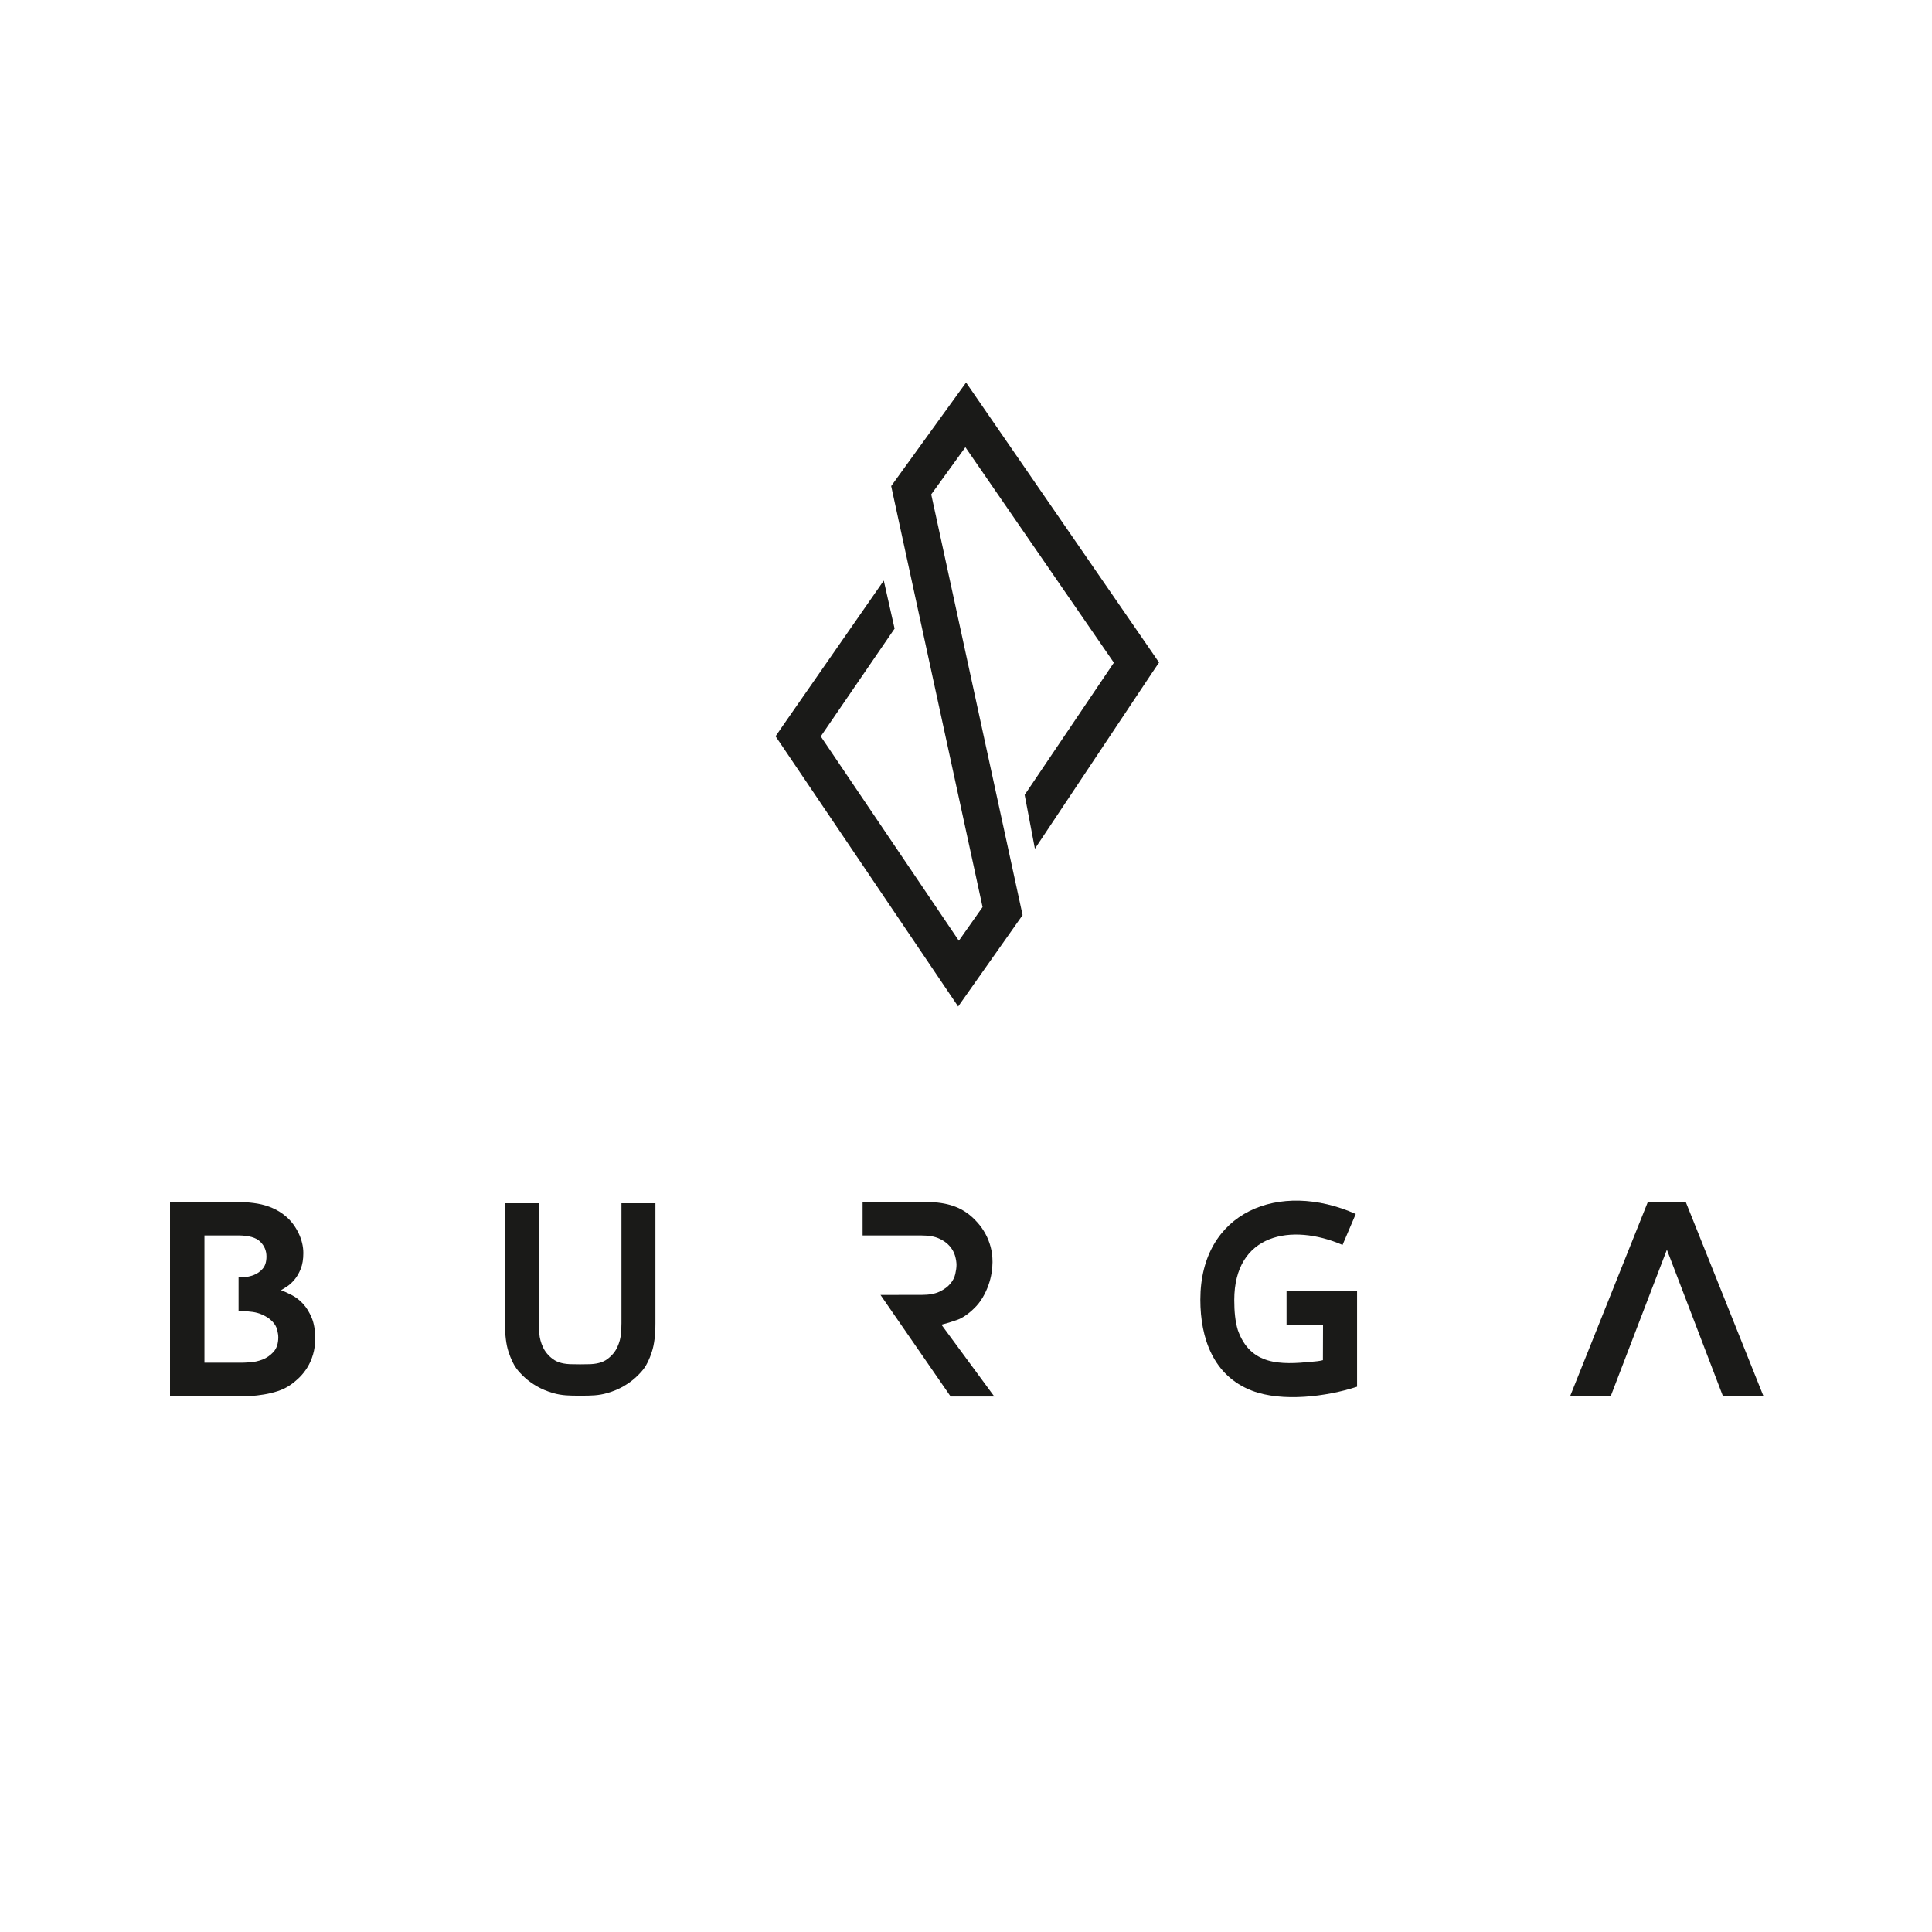 <?xml version="1.0" ?>
<svg xmlns="http://www.w3.org/2000/svg" viewBox="0 0 500 500" version="1.2" baseProfile="tiny-ps">
	<g id="Artboard" stroke="none" stroke-width="1" fill="none" fill-rule="evenodd">
		<g id="Logo" transform="translate(44, 99)" fill="#1A1A18">
			<g id="Group" transform="translate(0, 211.723)">
				<path d="M4.09,0.297 L14.24,0.297 C15.68,0.297 17.1,0.317 18.52,0.367 C19.93,0.417 21.31,0.547 22.66,0.777 C24,1.007 25.3,1.387 26.56,1.937 C27.81,2.477 29,3.227 30.11,4.187 C31.41,5.317 32.46,6.737 33.28,8.437 C34.09,10.137 34.5,11.847 34.5,13.577 C34.5,15.167 34.28,16.517 33.84,17.627 C33.4,18.737 32.87,19.667 32.24,20.417 C31.61,21.167 30.98,21.757 30.33,22.187 C29.68,22.617 29.15,22.947 28.73,23.177 C29.57,23.497 30.5,23.927 31.55,24.467 C32.59,25.007 33.56,25.757 34.44,26.717 C35.32,27.667 36.06,28.877 36.67,30.327 C37.27,31.777 37.57,33.567 37.57,35.707 C37.57,37.207 37.38,38.577 37.01,39.827 C36.64,41.077 36.15,42.187 35.55,43.157 C34.95,44.137 34.26,44.997 33.5,45.747 C32.73,46.497 31.96,47.137 31.17,47.687 C30.2,48.367 29.12,48.897 27.93,49.287 C26.75,49.677 25.54,49.967 24.31,50.167 C23.08,50.367 21.91,50.507 20.8,50.577 C19.69,50.647 18.71,50.677 17.88,50.677 L0,50.677 L0,0.317 L4.09,0.317 L4.09,0.297 Z M17.74,19.877 C18.11,19.867 18.52,19.847 18.98,19.827 C19.91,19.777 20.81,19.587 21.69,19.247 C22.57,18.907 23.34,18.367 23.99,17.617 C24.64,16.867 24.96,15.817 24.96,14.457 C24.96,12.957 24.42,11.677 23.33,10.607 C22.26,9.557 20.4,9.027 17.74,9.007 L8.91,9.007 L8.91,41.947 L18.42,41.947 C18.88,41.947 19.65,41.917 20.72,41.847 C21.79,41.777 22.85,41.537 23.92,41.137 C24.99,40.727 25.94,40.067 26.77,39.167 C27.6,38.257 28.02,36.987 28.02,35.357 C28.02,34.857 27.93,34.227 27.74,33.447 C27.55,32.677 27.13,31.937 26.45,31.237 C25.78,30.537 24.83,29.917 23.6,29.397 C22.37,28.877 20.71,28.617 18.63,28.617 L17.74,28.617 L17.74,19.887 L17.74,19.877 Z" id="Shape"/>
				<path d="M188.56,24.397 L194.55,24.397 C196.46,24.397 198,24.117 199.18,23.547 C200.36,22.977 201.28,22.297 201.94,21.507 C202.6,20.717 203.03,19.877 203.23,18.987 C203.43,18.107 203.54,17.317 203.54,16.637 C203.54,15.957 203.42,15.177 203.17,14.287 C202.92,13.407 202.46,12.567 201.77,11.767 C201.09,10.977 200.17,10.317 199.01,9.797 C197.85,9.277 196.37,9.017 194.55,9.017 L179.24,9.017 L179.24,0.307 L194.69,0.307 C197.59,0.307 200,0.577 201.9,1.127 C203.81,1.667 205.48,2.537 206.94,3.717 C207.67,4.307 208.38,4.997 209.08,5.797 C209.78,6.587 210.42,7.497 210.99,8.517 C211.56,9.537 212.01,10.657 212.35,11.887 C212.69,13.117 212.86,14.447 212.86,15.907 C212.86,16.727 212.78,17.657 212.62,18.697 C212.46,19.737 212.19,20.807 211.8,21.897 C211.41,22.987 210.92,24.047 210.3,25.097 C209.69,26.137 208.93,27.097 208.02,27.957 C206.52,29.407 205.07,30.387 203.66,30.887 C202.25,31.387 200.91,31.797 199.64,32.107 L213.32,50.687 L202.02,50.687 L183.88,24.417 L188.54,24.417 L188.56,24.397 Z" id="Path"/>
				<path d="M289.13,23.417 L307.21,23.417 L307.21,48.157 L307.09,48.197 C299.35,50.717 287.83,52.187 280.01,49.187 C269.97,45.337 266.65,35.557 266.65,25.647 C266.65,2.847 287.12,-5.333 306.87,3.457 L303.45,11.467 C290.22,5.747 275.43,8.577 275.43,25.727 C275.43,28.677 275.67,31.257 276.35,33.497 C279.6,42.727 287.5,42.477 295.44,41.707 C296.42,41.617 297.42,41.547 298.37,41.287 L298.4,32.207 L288.96,32.207 L288.96,23.407 L289.13,23.407 L289.13,23.417 Z" id="Path"/>
				<path d="M116.83,0.677 L116.83,31.727 C116.83,32.037 116.82,32.417 116.8,32.867 C116.78,33.317 116.74,33.827 116.7,34.397 C116.66,34.987 116.55,35.567 116.4,36.157 C116.24,36.737 116.03,37.327 115.76,37.917 C115.22,39.097 114.36,40.127 113.18,41.007 C112.59,41.457 111.87,41.787 111.03,42.007 C110.2,42.227 109.24,42.337 108.16,42.337 L108.16,42.337 C107.47,42.357 106.8,42.367 106.13,42.367 C105.46,42.367 104.8,42.357 104.1,42.337 L104.1,42.337 C103.02,42.337 102.07,42.227 101.23,42.007 C100.39,41.787 99.67,41.447 99.08,41.007 C98.49,40.567 97.98,40.087 97.56,39.577 C97.13,39.057 96.78,38.507 96.51,37.917 C96.24,37.337 96.03,36.747 95.87,36.157 C95.71,35.567 95.61,34.987 95.57,34.397 C95.53,33.827 95.49,33.317 95.47,32.867 C95.45,32.417 95.44,32.037 95.44,31.727 L95.44,0.677 L86.68,0.677 L86.68,31.727 C86.68,33.247 86.76,34.627 86.91,35.857 C87.06,37.087 87.29,38.177 87.6,39.117 C87.91,40.057 88.24,40.897 88.59,41.637 L88.59,41.637 C88.94,42.367 89.31,42.997 89.7,43.517 C89.96,43.867 90.27,44.227 90.62,44.607 C90.97,44.987 91.37,45.377 91.81,45.787 C92.25,46.187 92.72,46.577 93.25,46.957 C93.77,47.337 94.34,47.697 94.94,48.047 C95.54,48.397 96.19,48.717 96.88,49.007 C97.57,49.297 98.31,49.557 99.09,49.787 C101.44,50.477 103.52,50.477 105.89,50.477 L106.42,50.477 C108.8,50.477 110.86,50.477 113.21,49.787 C113.99,49.557 114.73,49.297 115.42,49.007 C116.11,48.717 116.76,48.397 117.36,48.047 C117.96,47.697 118.53,47.327 119.05,46.957 C119.57,46.577 120.05,46.187 120.49,45.787 C120.93,45.387 121.32,44.987 121.68,44.607 C122.03,44.227 122.34,43.867 122.6,43.517 C123.39,42.467 124.09,41.007 124.7,39.117 C125.01,38.177 125.24,37.087 125.39,35.857 C125.54,34.627 125.62,33.247 125.62,31.727 L125.62,0.677 L116.86,0.677 L116.83,0.677 Z" id="Path"/>
				<polygon id="Path" points="392.25 0.297 412.23 50.217 412.42 50.667 412.41 50.667 412.41 50.667 403.03 50.667 403.03 50.667 401.92 50.667 387.39 12.697 372.83 50.667 371.7 50.667 371.7 50.667 362.32 50.667 382.48 0.297"/>
			</g>
			<polygon id="Path" points="221.18 106.71 244.27 72.5 205.84 16.74 197 28.95 220.2 135.77 220.65 137.83 219.42 139.57 208.01 155.75 203.97 161.48 200.05 155.68 158.56 94.27 156.72 91.55 158.58 88.84 184.72 51.25 187.52 63.68 168.41 91.58 204.15 144.46 210.29 135.75 187.09 28.89 186.64 26.79 187.91 25.04 202.01 5.54 206.02 0 209.9 5.63 254.09 69.73 255.96 72.46 254.12 75.18 223.83 120.65"/>
		</g>
	</g>
</svg>